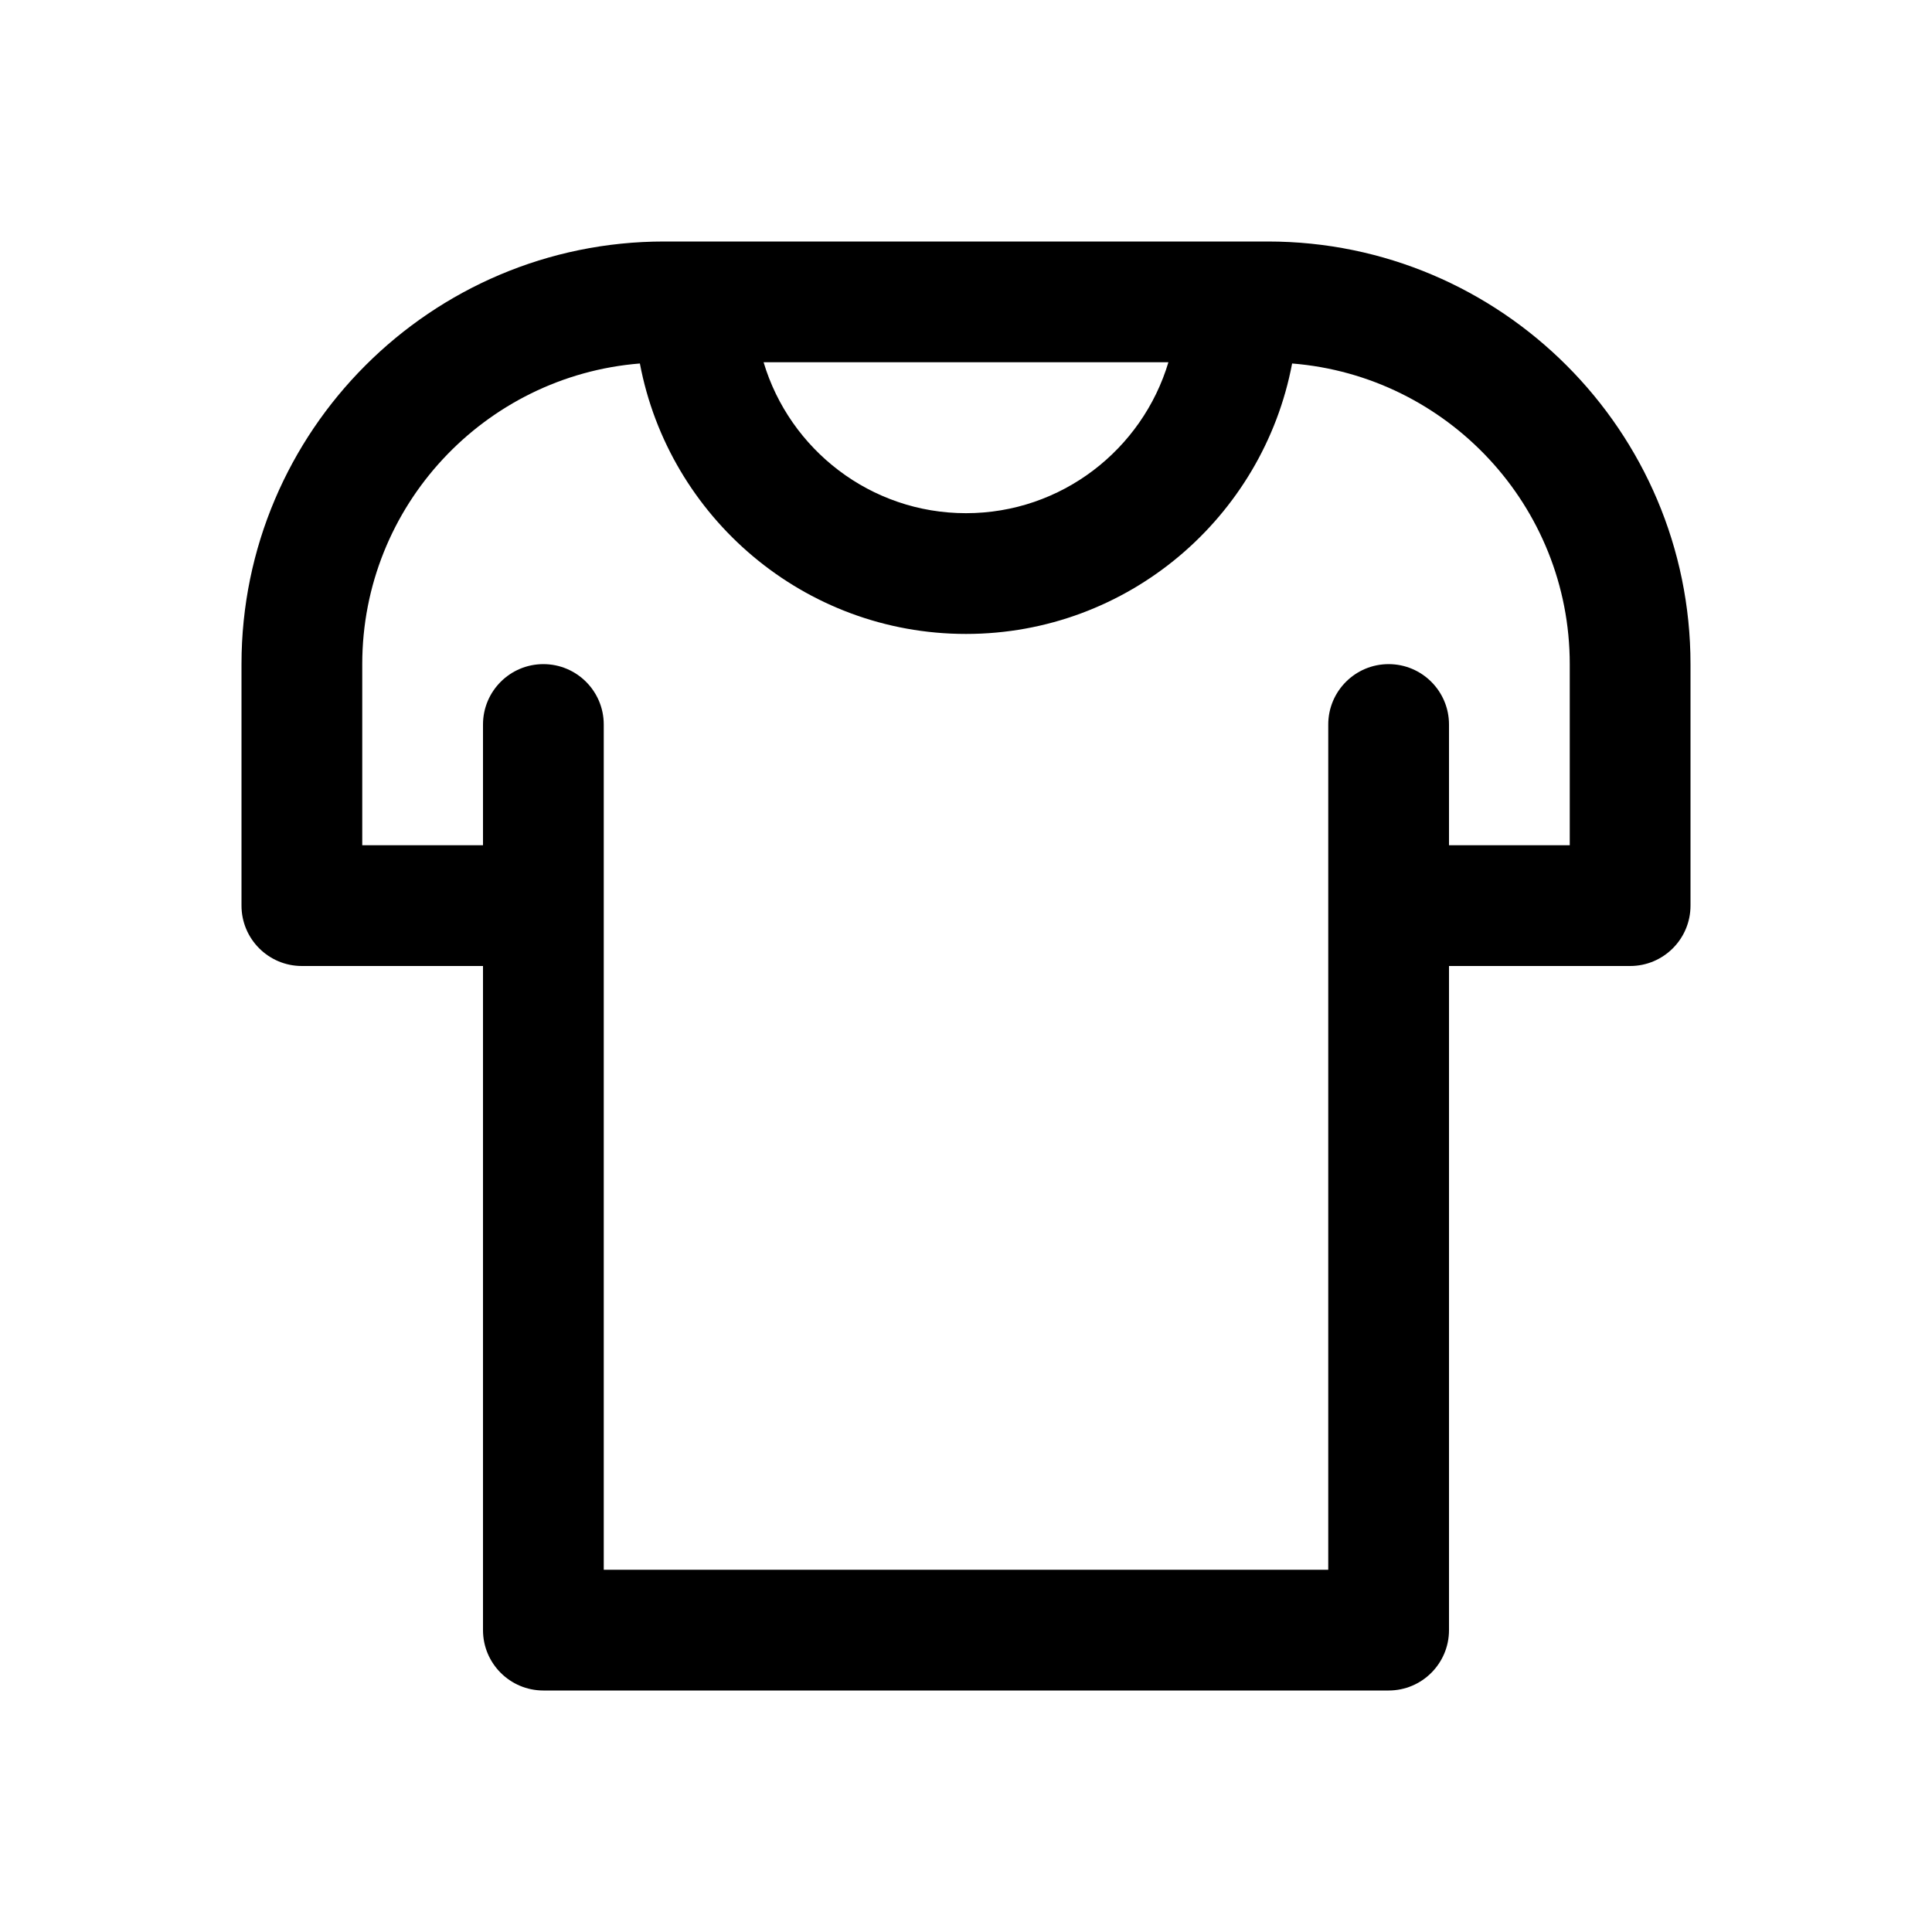<svg id="Layer" enable-background="new 0 0 64 64" height="512" viewBox="0 0 64 64" width="512" xmlns="http://www.w3.org/2000/svg"><path d="m42 8h-20c-7.72 0-14 6.28-14 14v8c0 1.104.896 2 2 2h6v22c0 1.104.896 2 2 2h28c1.104 0 2-.896 2-2v-22h6c1.104 0 2-.896 2-2v-8c0-7.72-6.28-14-14-14zm-3.295 4c-.863 2.888-3.541 5-6.705 5s-5.842-2.112-6.705-5zm13.295 16h-4v-4c0-1.104-.896-2-2-2s-2 .896-2 2v28h-24v-28c0-1.104-.896-2-2-2s-2 .896-2 2v4h-4v-6c0-5.243 4.058-9.548 9.197-9.959.961 5.092 5.435 8.959 10.803 8.959s9.842-3.867 10.803-8.959c5.139.411 9.197 4.716 9.197 9.959z"/></svg>
